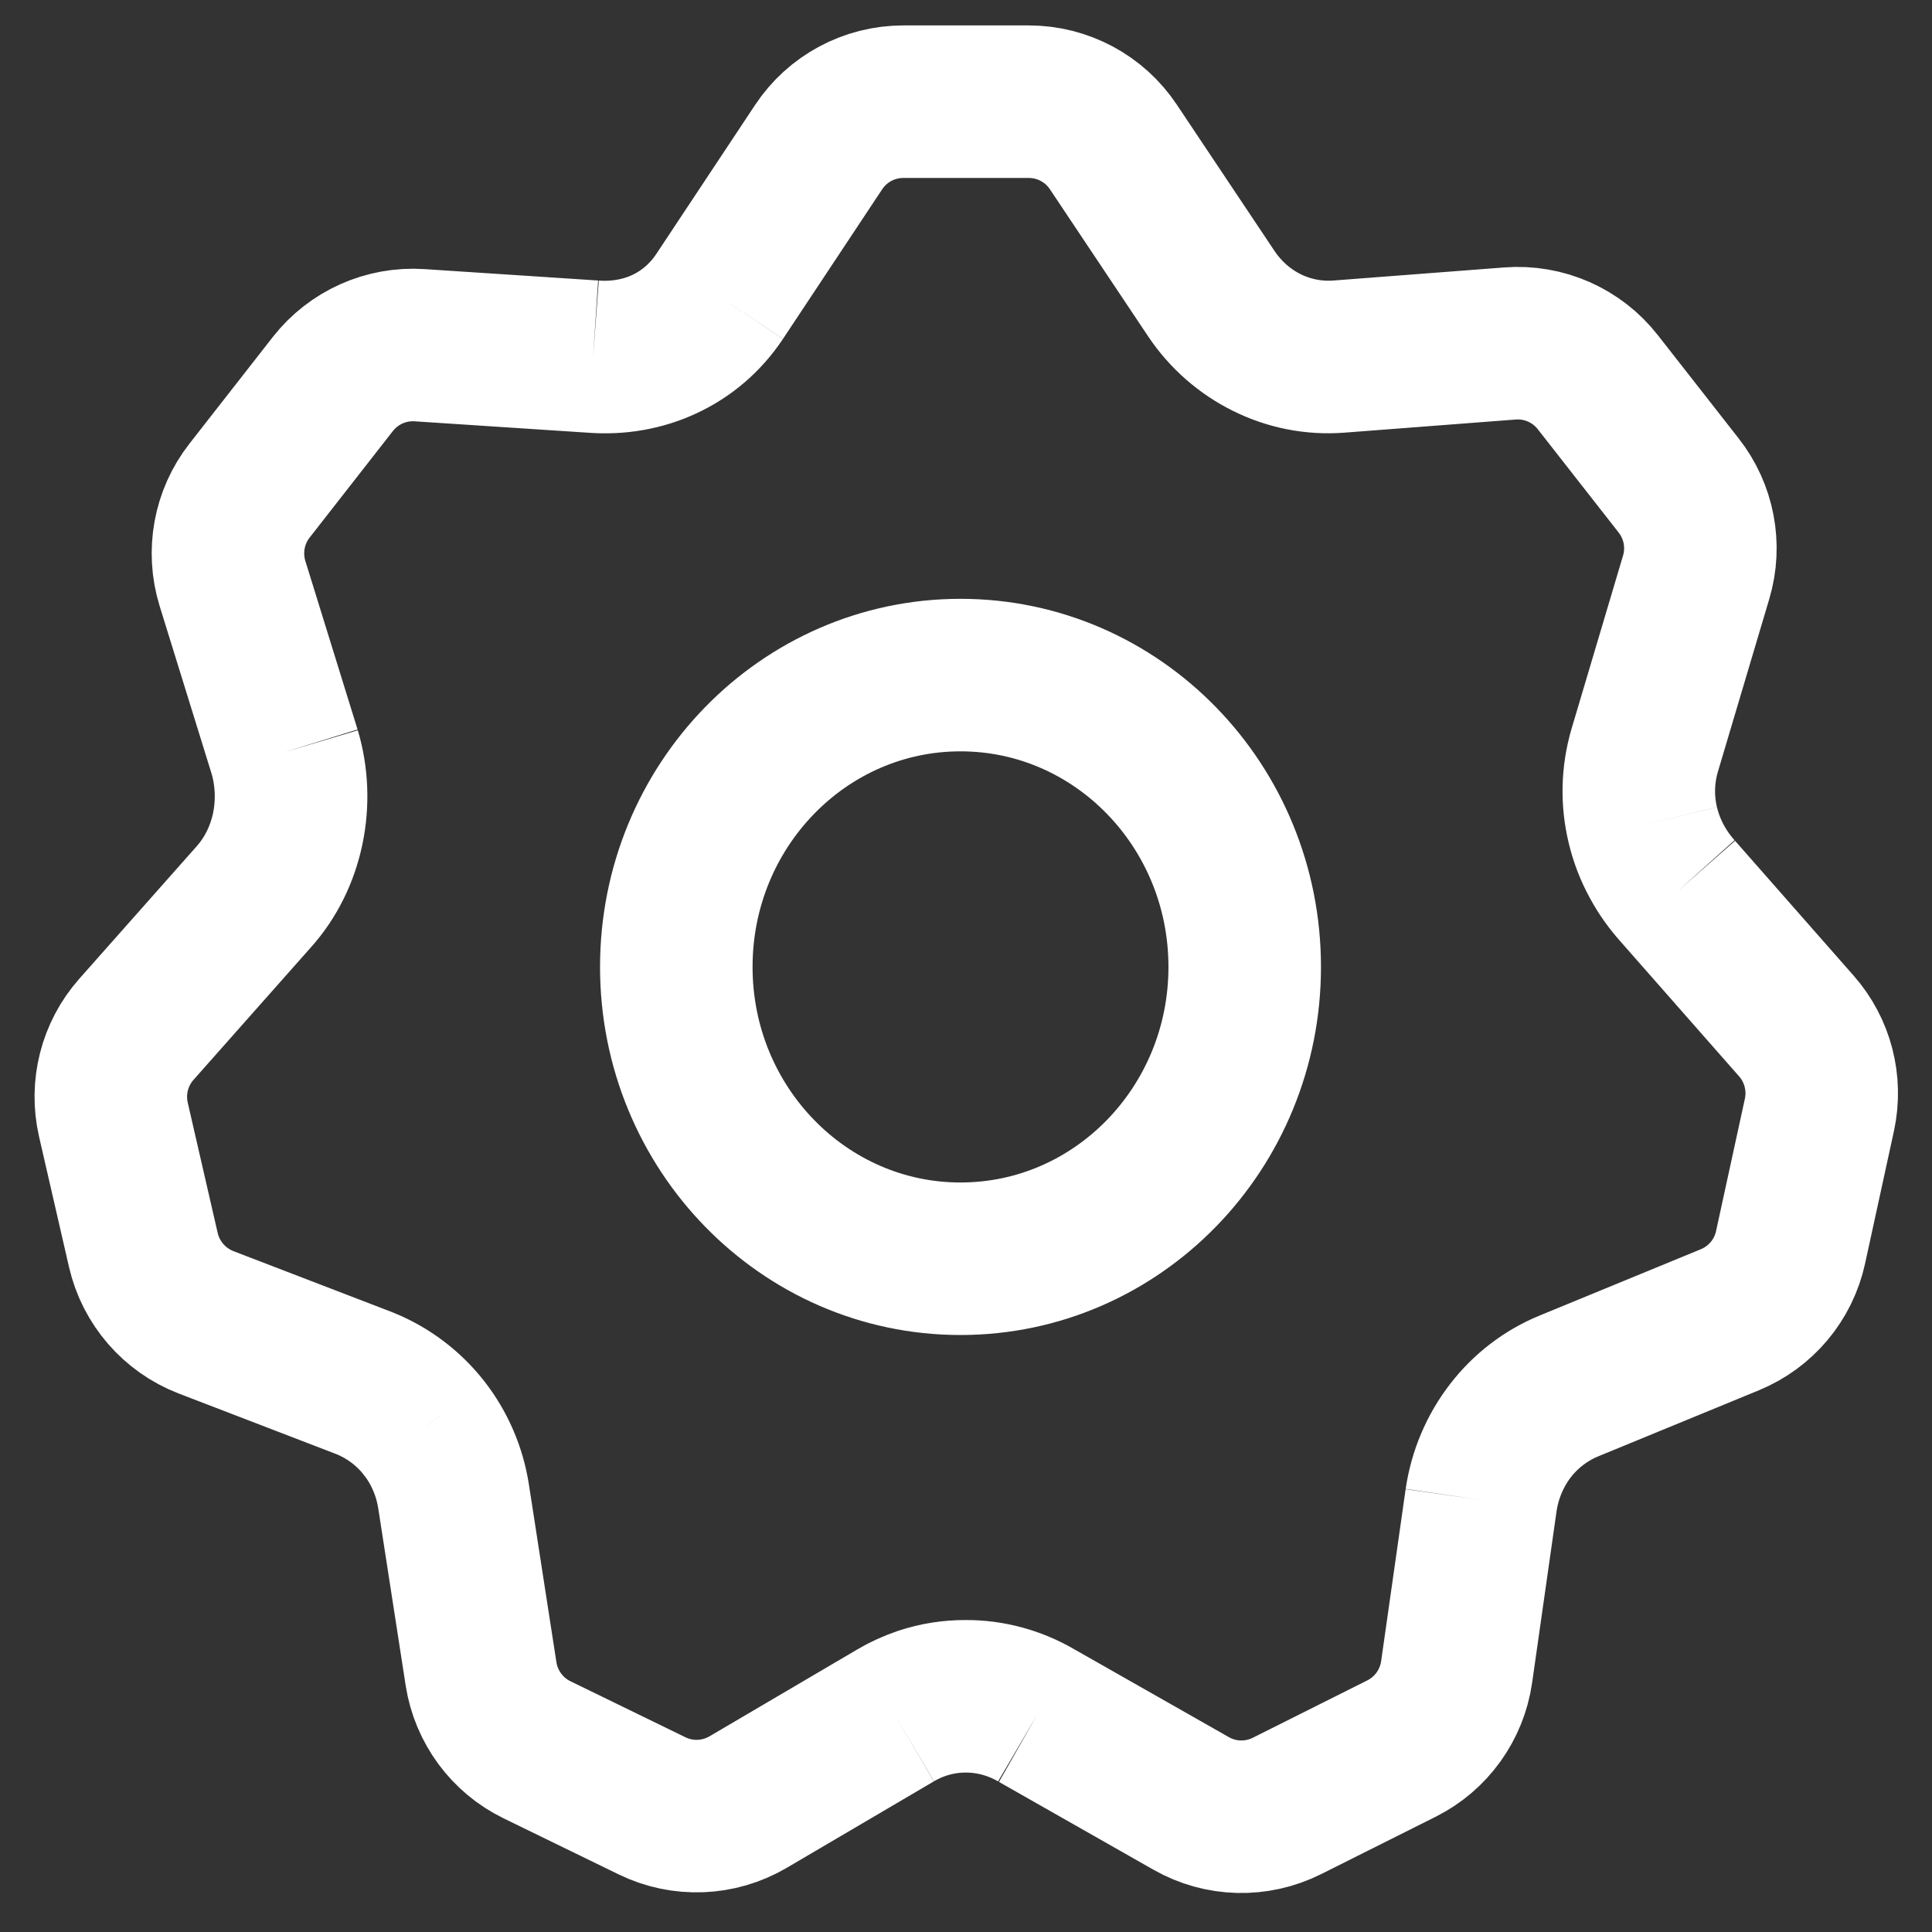 <svg width="19" height="19" viewBox="0 0 19 19" fill="none" xmlns="http://www.w3.org/2000/svg">
<rect x="0" y="0" width="19" height="19" fill="#333333" stroke="none"/>
<path d="M7.076 2.917L8.05 1.448C8.235 1.168 8.548 1 8.884 1H10.117C10.451 1 10.764 1.167 10.949 1.445L11.912 2.887M7.076 2.917C6.796 3.338 6.329 3.544 5.833 3.507M7.076 2.917C6.794 3.337 6.329 3.546 5.833 3.507M5.833 3.507L4.127 3.395C3.797 3.373 3.477 3.516 3.273 3.777L2.454 4.825C2.252 5.083 2.19 5.424 2.286 5.737L2.8 7.396M2.8 7.396C2.872 7.641 2.881 7.904 2.829 8.152M2.8 7.396C2.873 7.641 2.882 7.903 2.829 8.154M2.829 8.152C2.777 8.397 2.665 8.628 2.499 8.816M2.829 8.152L2.829 8.154M2.499 8.816L1.341 10.123C1.127 10.365 1.043 10.695 1.115 11.01L1.41 12.294C1.485 12.618 1.716 12.884 2.026 13.004L3.589 13.605C3.82 13.699 4.019 13.851 4.17 14.043M2.499 8.816C2.666 8.63 2.777 8.399 2.829 8.154M4.17 14.043C4.32 14.236 4.422 14.468 4.461 14.719M4.17 14.043C4.321 14.236 4.423 14.467 4.461 14.719M4.17 14.043L4.167 14.04C4.158 14.028 4.147 14.015 4.137 14.002M4.461 14.719L4.731 16.463C4.782 16.786 4.987 17.065 5.281 17.208L6.412 17.759C6.713 17.906 7.067 17.892 7.356 17.723L8.804 16.872M8.804 16.872C9.019 16.745 9.258 16.682 9.498 16.682M8.804 16.872C8.889 16.821 8.978 16.781 9.069 16.75C9.208 16.704 9.353 16.681 9.498 16.682M9.498 16.682C9.622 16.682 9.747 16.699 9.868 16.733C9.981 16.765 10.091 16.811 10.195 16.872M9.498 16.682C9.738 16.681 9.979 16.745 10.195 16.872M10.195 16.872L11.715 17.736C12.005 17.901 12.358 17.91 12.657 17.76L13.783 17.196C14.076 17.049 14.278 16.768 14.325 16.443L14.566 14.751M14.566 14.751C14.604 14.498 14.705 14.264 14.854 14.07M14.566 14.751C14.603 14.498 14.704 14.264 14.854 14.07M14.854 14.07C15.003 13.878 15.2 13.725 15.429 13.63M14.854 14.07C15.002 13.877 15.199 13.724 15.429 13.63M15.429 13.63L17.012 12.979C17.316 12.854 17.539 12.588 17.609 12.267L17.893 10.963C17.96 10.652 17.876 10.328 17.666 10.09L16.5 8.764M16.5 8.764C16.331 8.576 16.213 8.351 16.156 8.113M16.5 8.764C16.421 8.676 16.352 8.58 16.297 8.478C16.233 8.363 16.186 8.24 16.156 8.113M16.156 8.113C16.099 7.876 16.103 7.624 16.174 7.381L16.681 5.676C16.773 5.366 16.709 5.03 16.509 4.775L15.713 3.758C15.507 3.495 15.183 3.352 14.849 3.378L13.165 3.507M13.165 3.507C12.919 3.525 12.677 3.476 12.461 3.37M13.165 3.507C12.919 3.526 12.677 3.477 12.461 3.37M12.461 3.37C12.244 3.263 12.054 3.098 11.912 2.887M12.461 3.37C12.244 3.263 12.053 3.099 11.912 2.887M2.829 8.154L2.83 8.151M12.241 9.509C12.241 11.094 10.99 12.379 9.446 12.379C7.903 12.379 6.651 11.094 6.651 9.509C6.651 7.924 7.903 6.639 9.446 6.639C10.99 6.639 12.241 7.924 12.241 9.509Z" stroke="white" stroke-width="1.5"/>
</svg>
